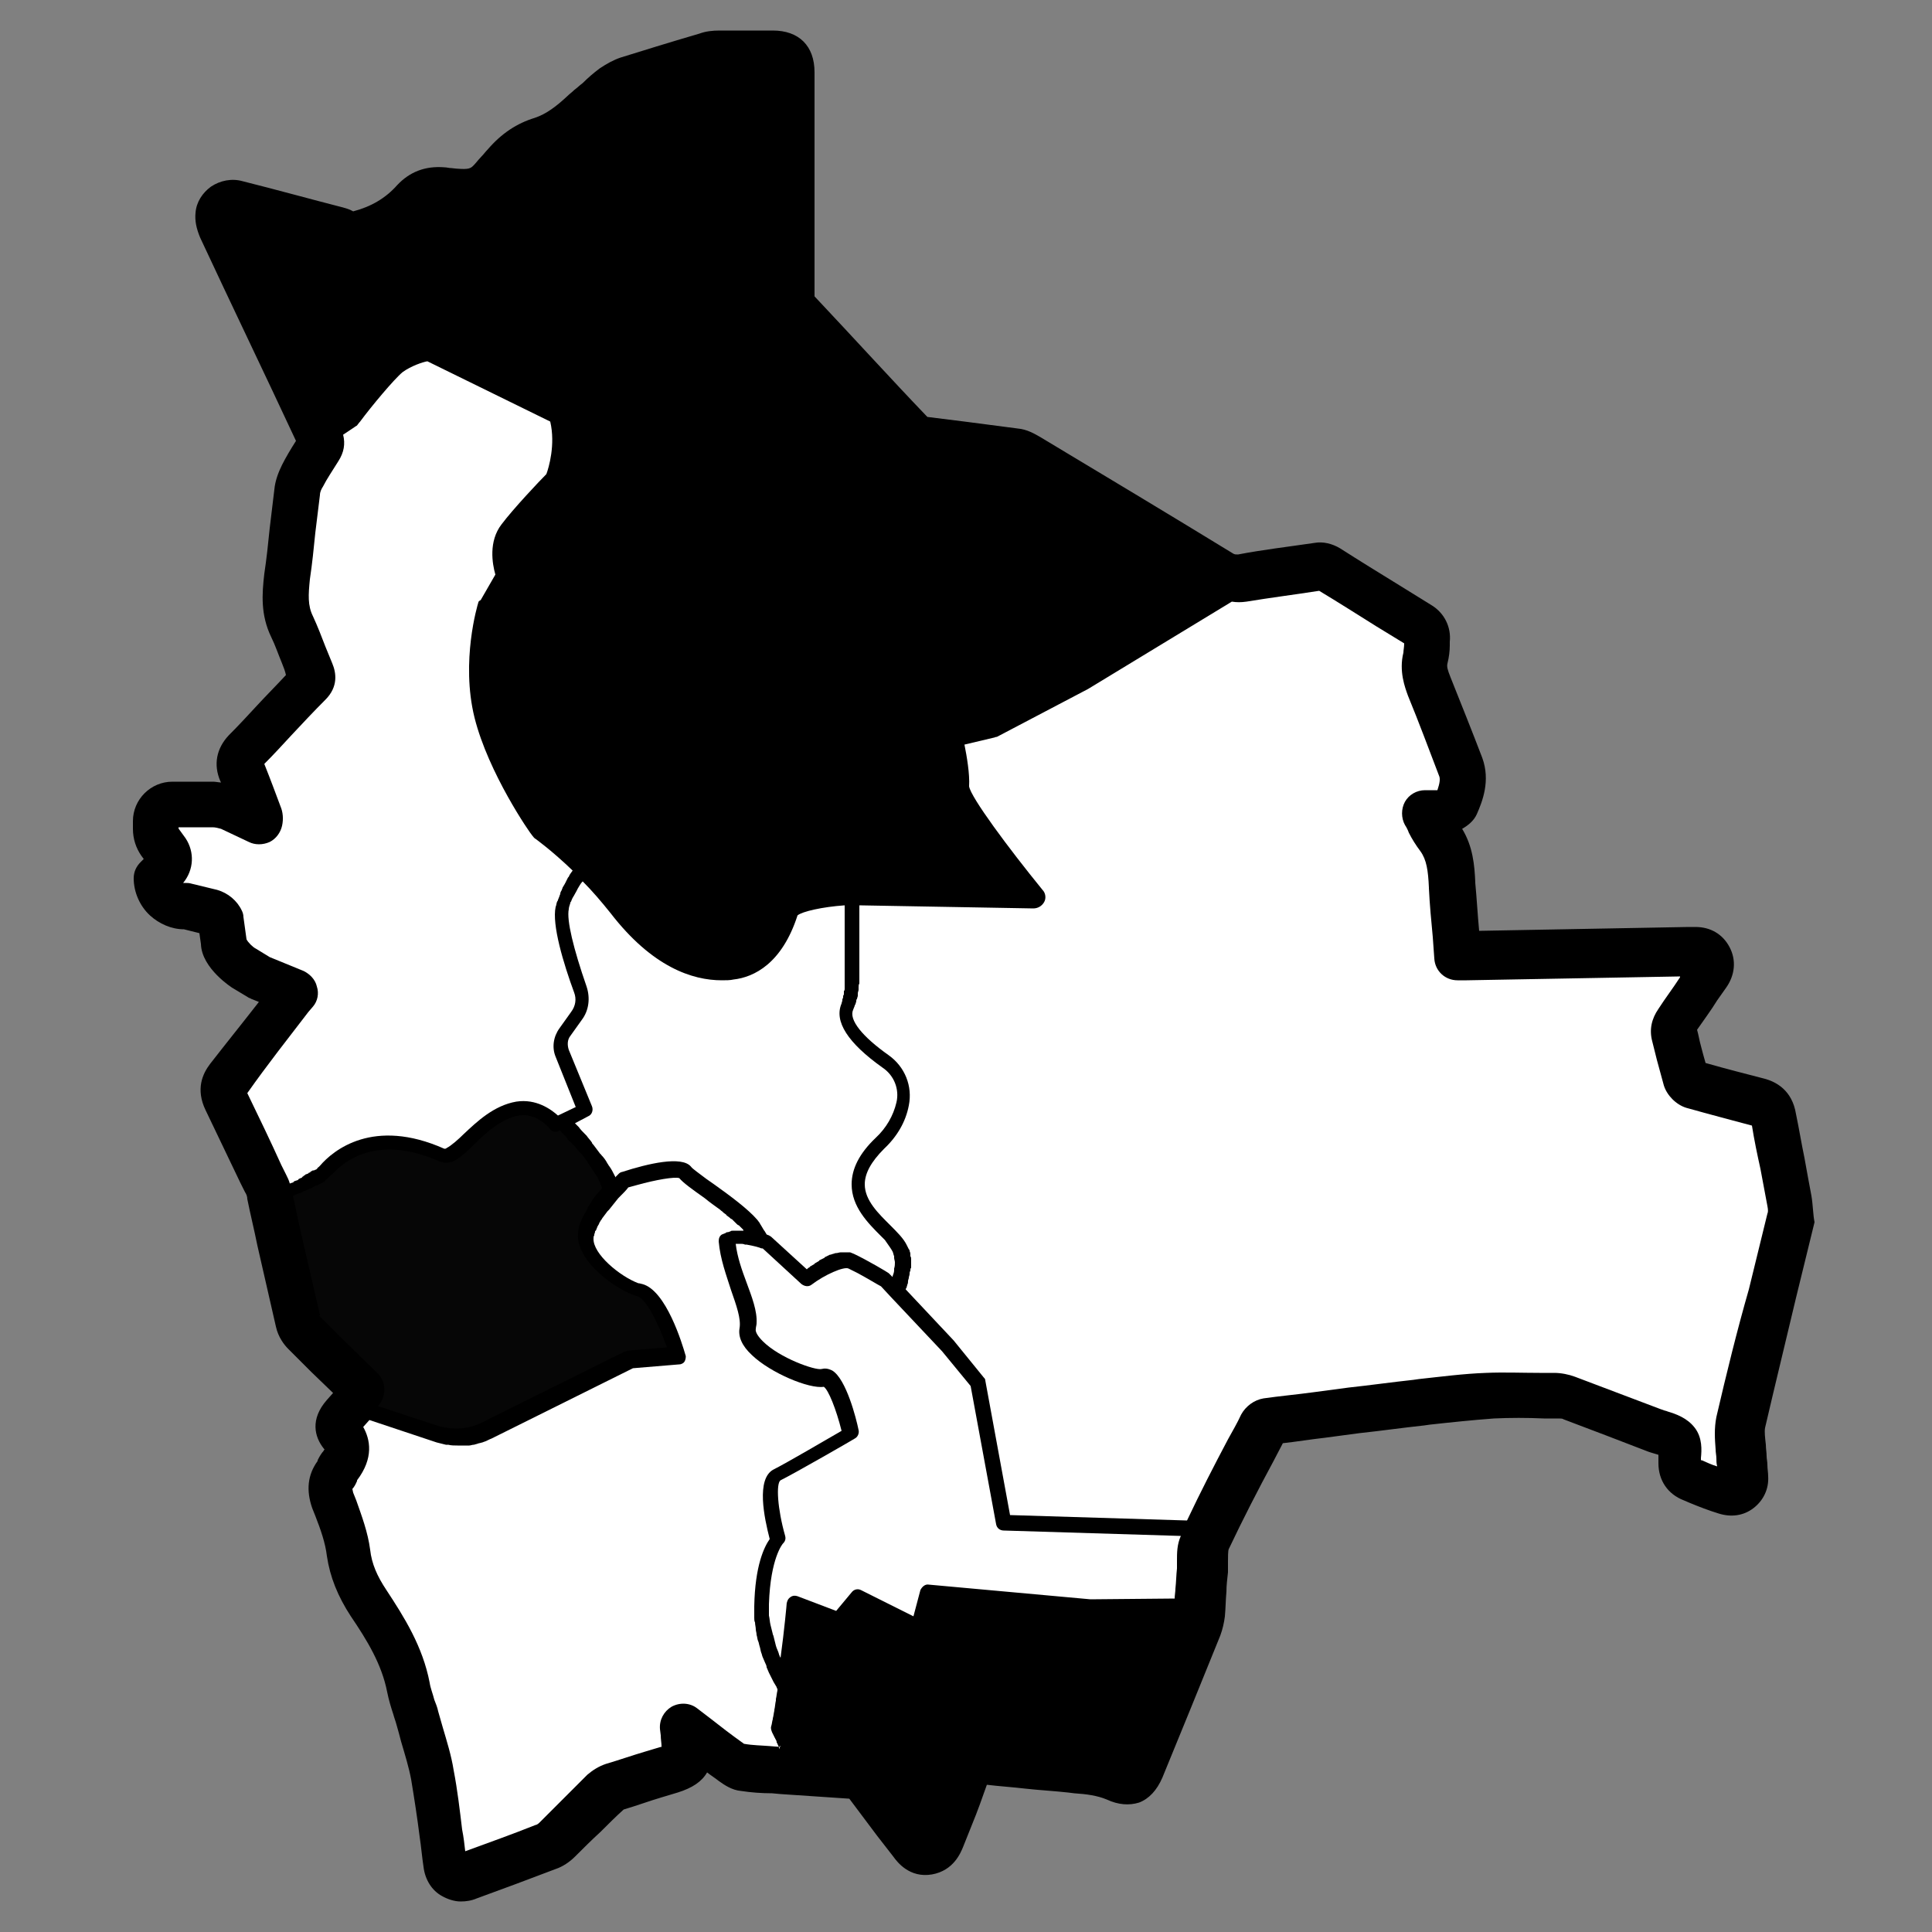 <svg height="32.5" viewBox="0 0 250 250" width="32.5" xmlns="http://www.w3.org/2000/svg"><rect x="0" y="0" width="250" height="250" fill="#808080" stroke="none"/><path d="m234.4 154.75c-.3-1.6-.6-3.2-.9-4.9-.4-1.9-.7-3.8-1.1-5.7-.5-3.1-2.6-4.2-4.2-4.6-2.3-.6-4.7-1.2-7.5-2-.2-.7-.4-1.4-.6-2.2-.2-.7-.3-1.4-.5-2.1.9-1.3 1.8-2.5 2.6-3.8l1.2-1.7c1.1-1.6 1.3-3.5.4-5.2s-2.5-2.6-4.4-2.6c-.3 0-.6 0-.9 0l-27.1.5c-.2-2.1-.3-4.1-.5-6.2v-.1c-.1-2.2-.3-4.6-1.7-6.9.7-.4 1.5-1 1.9-1.9.7-1.6 1.8-4.3.7-7.3-1.3-3.4-2.7-6.9-4.1-10.4-.4-1-.5-1.4-.4-1.8.2-.8.3-1.6.3-2.3 0-.2 0-.4 0-.5.2-1.9-.7-3.7-2.3-4.7l-4.2-2.6c-2.6-1.6-5.2-3.2-7.7-4.8-1-.6-2.2-.9-3.3-.7-3.4.5-6.8.9-9.9 1.5-.3 0-.4 0-.6-.1-8.5-5.2-17-10.3-25-15.1-.7-.4-1.7-1-2.9-1.1-2.3-.3-4.6-.6-6.9-.9-1.6-.2-3.2-.4-4.8-.6-4.7-4.9-9.6-10.3-14.6-15.6 0-7.7 0-15.3 0-23v-6c0-3.4-2-5.4-5.4-5.4h-1.2c-1.9 0-3.8 0-5.7 0-.9 0-1.8.1-2.6.4-4.1 1.2-7.3 2.2-10.2 3.1-.9.3-1.8.8-2.7 1.4-.8.6-1.5 1.2-2.2 1.9-.4.3-.7.6-1.1.9-.3.3-.6.5-.9.8-1.4 1.3-2.7 2.3-4.2 2.8-2.3.7-4.3 2-6.1 4.1-.3.3-.5.6-.8.9-.5.5-1.1 1.4-1.5 1.5-.4.2-1.6.1-2.4 0-.3 0-.6-.1-.9-.1-2.5-.2-4.5.6-6.1 2.3-1.5 1.7-3.4 2.8-5.7 3.4-.5-.3-1-.4-1.3-.5-4.3-1.1-8.6-2.3-13-3.4-1.4-.4-2.9-.1-4.1.7-1.1.8-1.9 2-2 3.4-.1 1 .1 2 .6 3.2 4.1 8.8 8.3 17.5 12.4 26.3-.7 1.1-1.3 2.1-1.8 3.1s-.9 2.1-1 3.2c-.2 1.7-.4 3.3-.6 5-.2 2-.4 3.9-.7 5.9-.3 2.6-.5 5.3.9 8.2.5 1 .9 2.2 1.4 3.4.2.5.4 1 .5 1.5-1.2 1.3-2.5 2.6-3.7 3.9s-2.4 2.6-3.7 3.9c-1.6 1.7-2 3.8-1.1 5.9 0 .1.1.1.1.2-.3 0-.7-.1-1-.1h-5.3c-2.8 0-5.1 2.3-5.1 5.1v1c0 1.3.4 2.5 1.1 3.5l.3.4-.4.4c-.6.6-.9 1.3-.9 2.1 0 1.8.8 3.6 2.1 4.8 1.2 1.1 2.8 1.8 4.4 1.8l2 .5.2 1.4c.1 3.2 4.1 5.7 4.1 5.7l2 1.2c.1.1.3.1.4.2l1 .4c-2.1 2.7-4.2 5.3-6.3 8-1 1.3-1.9 3.3-.6 6 1.5 3.1 3 6.3 4.5 9.4l.6 1.2c.2.3.3.6.3.9.4 2 .9 4 1.3 6l2.4 10.5c.3 1.4 1.1 2.4 1.6 2.9l3 3 2.8 2.7-.8.9c-2.2 2.5-1.6 4.8-.4 6.3 0 0 .1.1.1.1-.1.1-.1.2-.3.4-.3.4-.5.8-.6 1v.1c-1.3 1.8-1.5 3.8-.7 6.1l.4 1c.7 1.8 1.3 3.5 1.5 5.2.4 2.7 1.4 5.2 3.1 7.8 2.1 3.1 4 6.2 4.7 9.8.2 1 .5 2 .8 2.9.1.4.3.9.4 1.3.2.7.4 1.4.6 2.2.5 1.7 1 3.3 1.3 4.9.4 2.4.8 5 1.1 7.4.2 1.3.3 2.6.5 3.9.2 1.7 1.1 3.1 2.4 3.8.7.4 1.6.7 2.4.7.7 0 1.4-.1 2.1-.4 3.3-1.2 6.8-2.5 10.2-3.8.9-.3 1.8-.9 2.5-1.6 1.1-1.1 2.2-2.2 3.3-3.2 1-1 2-2 3-2.9 1.7-.5 3.3-1.1 5-1.6l2-.6c1.9-.6 3.1-1.4 3.8-2.6.5.4 1 .7 1.5 1.1.7.5 1.7 1.2 2.9 1.3 1.3.2 2.7.3 4 .3l1.1.1c3 .2 6 .4 8.9.6l3.6 4.8c.7.9 1.4 1.8 2.1 2.7.5.7 2.1 2.8 5 2.3 2.8-.5 3.7-2.8 4-3.5l1.2-3c.7-1.7 1.3-3.4 1.9-5.1 1.7.2 3.3.3 5 .5 1.8.2 3.7.3 5.5.5l.8.1c1.6.1 3 .3 4.2.8 1.5.7 2.9.8 4.2.4 1.3-.5 2.3-1.6 3-3.2 2.5-6.1 5-12.2 7.5-18.4.3-.8.5-1.7.6-2.5.1-1.1.1-2.1.2-3.2 0-.8.1-1.6.2-2.5 0-.5 0-.9 0-1.4s0-1.4.1-1.6c1.8-3.8 3.8-7.7 5.8-11.4.4-.8.8-1.5 1.2-2.3 1.8-.2 3.6-.5 5.4-.7l4.5-.6c2.8-.3 5.6-.7 8.4-1l.7-.1c2.7-.3 5.6-.6 8.3-.8 2.1-.1 4.3-.1 6.5 0h1.9c.2 0 .5 0 .6.1 3.7 1.4 7.4 2.8 11 4.2l.3.1c.3.1.7.2 1 .3v1.1c0 2.2 1.2 4 3.3 4.8l.7.3c1.2.5 2.5 1 3.8 1.4 1.6.5 3.2.3 4.5-.7s2-2.5 1.9-4.1c0-.5-.1-1-.1-1.5 0-.4-.1-.8-.1-1.1 0-.5-.1-1-.1-1.5-.1-.9-.2-1.7-.1-2.2 1.3-5.6 2.7-11.3 4-16.8.8-3.3 1.6-6.5 2.4-9.8-.2-1-.2-2.2-.4-3.4z"/><path d="m222.1 183.35c1.3-5.6 2.7-11.3 4.2-16.5.8-3.3 1.6-6.5 2.4-9.8.1-.2.1-.5 0-1-.3-1.6-.6-3.2-.9-4.8-.4-1.8-.8-3.7-1.1-5.6-2.6-.7-5.3-1.4-8.5-2.3-1.3-.4-2.5-1.6-2.9-2.9-.3-1.1-.6-2.2-.9-3.3-.2-.8-.4-1.6-.6-2.4-.4-1.5-.1-2.9.8-4.2.9-1.4 1.9-2.7 2.8-4.1v-.1l-27.6.5c-.3 0-.5 0-.8 0h-.4c-1.6 0-2.9-1.2-3-2.8l-.2-2.8c-.2-2.1-.4-4.2-.5-6.3v-.1c-.1-2.2-.3-3.6-1.1-4.7-.6-.8-1.1-1.6-1.5-2.4-.1-.3-.3-.7-.5-1-.5-.9-.5-2.1 0-3s1.5-1.5 2.6-1.5h.9.7c.3-.9.4-1.5.2-1.9-1.3-3.4-2.6-6.9-4-10.3-.4-1.1-1.2-3.2-.6-5.6 0-.3.1-.7.1-1.2l-3.6-2.2c-2.4-1.5-4.9-3.1-7.4-4.6-3.2.5-6.4.9-9.4 1.4-.7.1-1.3.1-1.9 0l-18.6 11.3-11.8 6.2c-.2 0-.3.1-.4.1l-3.8.9c.3 1.5.7 3.8.6 5.4.2 1.4 5.1 8 9.5 13.4.4.4.5 1.1.2 1.6s-.8.8-1.4.8l-22.5-.4v.6.1.9.2.8.3.7.4.7.4.7.4.6.4.6.4.6.4.5.4c-.1.2-.1.3-.1.5v.3c0 .2-.1.3-.1.5v.3c0 .1-.1.3-.1.4-.1.1-.1.2-.1.3s-.1.3-.1.4c-.1.1-.1.1-.1.2-.1.2-.1.3-.2.5-.6 1.3 1.2 3.5 4.6 5.9 2.1 1.5 3.1 4 2.6 6.5-.4 2.1-1.5 4-3.2 5.6-1.7 1.7-2.5 3.2-2.5 4.6 0 2.1 1.8 3.8 3.3 5.3.9.9 1.7 1.7 2.1 2.5.1.2.2.4.3.6.1.1.1.1.1.2s.1.2.1.4v.3c.1.1.1.3.1.4v.3.4.4c-.1.1-.1.2-.1.4-.1.1-.1.3-.1.4 0 .2-.1.3-.1.5 0 .1-.1.3-.1.4 0 .2 0 .3-.1.5 0 .1-.1.3-.1.4-.1.1-.1.1-.1.2l6.2 6.6 3.9 4.8c.1.1.2.2.2.4l3.2 17.4 22.9.7c1.7-3.6 3.5-7.1 5.3-10.5.6-1.1 1.2-2.1 1.7-3.2.6-1.1 1.7-1.9 2.9-2.1 2.1-.3 4.3-.5 6.5-.8l4.5-.6c2.8-.3 5.6-.7 8.4-1l.7-.1c2.8-.3 5.8-.7 8.7-.8 2.3-.1 4.7 0 6.9 0h1.9c.9 0 1.9.2 2.7.5l11.1 4.2.3.1c.2.1.4.1.6.2 1 .3 2.5.8 3.5 2.1s.9 2.9.8 3.9v.3h.1c.7.3 1.3.6 2 .8-.1-.4-.1-.7-.1-1 0-.4-.1-.8-.1-1.2-.1-1.3-.2-2.7.1-4.2z" fill="#fff"/><path d="m144.5 227.05c2.4-5.9 4.8-11.8 7.6-17.9 0-.1.1-.3.1-.4l-10.7.1h-.1l-20.1-1.9-1 3.7c-.1.2-.3.5-.6.6s-.6.1-.9 0l-7.2-3.5-1.9 2.3c-.3.3-.7.5-1.1.3l-4.4-1.7c-.3 2.4-.9 7.7-1.6 11.8v.2c-.1.2-.1.5-.2.8-.1.1-.1.2-.1.3-.1.3-.1.6-.2.9.1.2.2.4.3.6 0 .1.1.1.1.2 0 .2.1.4.2.6v.1c.1.3.2.5.3.7.1.1.1.1.1.2.1.1.1.3.2.5v.1c0 .1.1.3.1.4 2.4.2 4.7.4 7.1.5 1.5.1 2.8.8 3.7 2.1 1.2 1.7 2.5 3.4 3.8 5.1.4.5.8 1.1 1.2 1.6l.6-1.6c.8-2.1 1.6-4.3 2.4-6.4.7-1.8 2.2-2.8 4.2-2.6 2.1.2 4.3.4 6.4.6 1.8.2 3.7.3 5.5.5l.7.1c1.7.2 3.6.3 5.5 1.1z"/><path d="m101 225.95c-.1 0-.1-.1-.1.4-.1-.2-.2-.5-.3-.7 0-.1-.1-.1-.1-.2 0-.2-.1-.3-.2-.5 0-.1-.1-.1-.1-.2-.1-.2-.2-.4-.3-.6-.1-.3-.2-.5-.1-.8s.1-.6.2-.9c0-.1 0-.1 0-.1.1-.3.1-.6.2-1v-.1c.1-.4.1-.8.2-1.2 0 0 0-.1 0-.2.1-.4.1-.7.2-1.1 0-.1 0-.1 0-.2-.1-.1-.1-.3-.2-.4-.1-.2-.2-.3-.3-.5s-.2-.4-.3-.6-.2-.4-.3-.6-.2-.5-.3-.7c0-.2-.1-.4-.2-.6s-.2-.5-.3-.7-.1-.4-.2-.6c-.1-.3-.1-.5-.2-.8s-.1-.5-.2-.7-.1-.5-.2-.8c0-.3-.1-.5-.1-.7 0-.3-.1-.6-.1-.9-.1-.2-.1-.4-.1-.6 0-.5 0-1 0-1.5.1-5.3 1.3-7.7 2-8.7-.7-2.7-1.8-7.8.5-9 1.6-.8 6.9-3.9 8.8-5-.7-2.8-1.7-5.3-2.3-5.7-1.9.3-6.9-1.8-9.3-4.1-1.3-1.2-1.8-2.4-1.6-3.5.2-1.2-.4-2.9-1.1-4.9-.6-1.9-1.4-4-1.6-6.3 0-.4.1-.7.4-.9.2-.1.3-.1.5-.2.1-.1.1-.1.2-.1.2 0 .3-.1.4-.1.1-.1.2-.1.4-.1h.2.6.3.2c0-.1 0-.1-.1-.2s-.1-.1-.2-.2-.2-.2-.3-.3c-.1 0-.2-.1-.3-.2s-.2-.2-.3-.3-.2-.2-.3-.3c-.1 0-.2-.1-.3-.2s-.3-.2-.4-.3c0-.1-.1-.1-.2-.2-.2-.1-.3-.3-.5-.4 0 0-.1-.1-.1-.1-.7-.5-1.4-1-2-1.5-1.7-1.2-2.8-2-3.3-2.6-.6-.2-3 .2-5.5.9-.4.1-.7.2-1.1.3-.2.3-.7.8-1.3 1.4-.4.5-.8 1-1.2 1.5-.1.1-.1.1-.2.2s-.2.3-.3.4-.2.3-.3.4-.1.2-.2.3-.1.2-.2.3c-.1.2-.1.3-.2.4 0 .1-.1.1-.1.2-.1.2-.1.3-.2.5-.1 0-.1.1-.1.1 0 .2-.1.3-.1.4v.1c-.1.1-.1.3-.1.4-.1 2 3.4 4.9 5.8 5.8.2 0 .4.1.5.1 3.1.8 5.2 7.8 5.6 9.2.1.2 0 .6-.1.8s-.4.4-.7.4l-6 .5-18.3 9.1c-.3.1-.6.3-.9.4-.1 0-.2.1-.3.1-.3.1-.5.1-.7.2-.1 0-.3.1-.4.1-.2 0-.4.1-.6.1-.1 0-.3 0-.4 0-.2 0-.5 0-.7 0-.1 0-.2 0-.3 0s-.1 0-.1 0c-.4 0-.8 0-1.2-.1-.1 0-.2 0-.3 0-.4-.1-.8-.2-1.2-.3l-8.7-2.9-.8.9c.9 1.6 1.4 4-.8 6.9v.1c-.1.2-.2.5-.5.9-.1.1-.1.1-.1.1s0 .1.1.5l.4 1c.7 2 1.5 4.1 1.8 6.4.2 1.8.9 3.4 2.1 5.2 2.3 3.5 4.7 7.3 5.6 12 .1.7.4 1.4.6 2.2.2.5.4 1 .5 1.5.2.7.4 1.4.6 2.1.5 1.7 1.1 3.6 1.4 5.5.5 2.6.8 5.2 1.1 7.7.2 1 .3 1.9.4 2.8 3-1.1 6.1-2.2 9.1-3.4.1 0 .3-.1.5-.3l3.2-3.2c1-1 2-2 3-3 .7-.6 1.5-1.1 2.4-1.4 1.7-.5 3.4-1.1 5.1-1.6l2-.6h.1s0 0 0-.1c0-.4-.1-.9-.1-1.4l-.1-.8c-.1-1.2.5-2.3 1.5-2.9 1.1-.6 2.4-.5 3.3.2l1.7 1.3c1.4 1.1 2.7 2.1 4.1 3.1.2.1.2.2.3.2 1.1.2 2.2.2 3.4.3l1.2.1s.1 0 .1-.1c0 .1 0 .1 0 0z" fill="#fff"/><path d="m41.4 170.15s0 .1-.1.1l2.8 2.8 4.8 4.7c1.1 1.1 1.1 2.9.1 4.1l-.1.1 7.9 2.6c1.9.5 3.9.4 5.6-.5l18.3-9.1c.3-.1.5-.2.8-.2l4.8-.4c-1.1-3.1-2.7-6.3-3.8-6.6-2.8-.8-8-4.6-7.7-8.1 0-.9.4-1.9 1.1-3 0-.1.1-.1.1-.2 0-.2.1-.3.2-.4.1-.2.2-.3.3-.5 0-.1.1-.1.1-.2.4-.6.9-1.1 1.3-1.6 0-.1-.1-.3-.2-.5 0-.2-.1-.3-.2-.5-.1-.3-.3-.6-.5-.9-.1-.1-.1-.2-.2-.3-.3-.4-.5-.8-.8-1.2 0-.1-.1-.2-.2-.3-.2-.3-.4-.5-.6-.8-.2-.1-.3-.3-.4-.4-.2-.2-.3-.4-.5-.6-.2-.1-.3-.3-.4-.4-.2-.2-.4-.3-.5-.5s-.2-.3-.3-.4-.3-.3-.4-.4-.2-.2-.3-.3l-.1.1c-.4.2-.9.1-1.2-.3 0-.1-1.7-2.1-4-1.7-2.2.4-4.2 2.2-5.7 3.7-1 1-2 1.9-2.9 2.3-.1 0-.1 0-.1 0-.2 0-.3.1-.5.1h-.1c-.1 0-.3 0-.4 0-.1-.1-.1-.1-.2-.1s-.3 0-.4-.1c-8-3.5-12.3 0-13.8 1.7-.1 0-.1.1-.1.1-.1 0-.1 0-.1 0-.1.1-.1.1-.1.1-.1.1-.1.1-.1.1 0 .1-.1.1-.1.1 0 .1-.1.1-.1.1 0 .1-.1.1-.1.1s-.1.1-.1.1-.1.1-.1.1 0 .1-.1.1c0 0 0 .1-.1.1s-.1.1-.2.1-.1.1-.2.1c0 0-.1.1-.2.1s-.1.1-.2.1-.2.1-.3.1-.1.1-.2.1c-.1.1-.2.1-.3.2-.1 0-.2.1-.3.1-.1.1-.3.1-.4.2-.1 0-.2.1-.3.1-.1.1-.2.1-.4.2-.1 0-.2.1-.3.1-.2.1-.3.1-.5.2-.1.1-.1.1-.2.1.4 1.7.7 3.3 1.1 5 .8 3.5 1.6 6.9 2.4 10.4z" fill="#060606"/><path d="m39.9 130.95c-2.6 3.4-5.3 6.8-7.9 10.5 1.5 3.1 3 6.2 4.4 9.3l.6 1.2c.2.4.4.8.5 1.2.2-.1.4-.1.5-.2 0-.1.1-.1.1-.1.2-.1.4-.1.5-.2 0-.1.1-.1.1-.1.1-.1.3-.1.4-.2 0-.1.1-.1.1-.1.1-.1.2-.2.3-.2 0-.1.1-.1.1-.1.1 0 .2-.1.3-.1 0-.1.1-.1.1-.1.1 0 .1-.1.2-.1 0-.1.1-.1.1-.1.1 0 .1-.1.2-.1h.1c.1 0 .2-.1.2-.1h.1s.1-.1.1-.1.1-.1.1-.1c0-.1.1-.1.1-.1.1-.1.1-.1.1-.1.1-.1.1-.1.1-.1 1.7-2 6.9-6.3 16.1-2.2.1 0 .2 0 .3-.1.6-.3 1.6-1.2 2.2-1.8 1.7-1.6 3.9-3.7 6.8-4.2 2.6-.4 4.5 1 5.4 1.8l2.3-1.1-2.6-6.5c-.5-1.2-.3-2.6.5-3.7l1.5-2.1c.6-.8.7-1.7.4-2.5-1.4-3.8-2.9-8.8-2.4-11.1.1-.2.1-.5.2-.7 0 0 .1-.1.1-.2.1-.2.1-.3.2-.5 0-.1.1-.2.1-.3 0-.2.1-.3.2-.5 0-.1.1-.2.1-.3.1-.2.2-.3.3-.5 0-.1.1-.1.1-.2.1-.2.2-.4.3-.6 0 0 .1-.1.1-.1.1-.3.3-.5.5-.8-2.7-2.6-4.8-4.1-4.8-4.1-.2-.1-.3-.3-.4-.4-.3-.3-5.7-8.1-7.5-15.3-1.8-7.3.4-14.6.5-14.9 0-.1.1-.2.3-.3l1.9-3.3c-.4-1.4-.9-4.3.8-6.5 1.5-2 4.9-5.6 5.8-6.5.3-.8 1.2-3.8.5-6.8l-15.9-7.8c-.6.1-2.1.6-3.2 1.4-1.1.9-4.1 4.5-5.5 6.4-.2.2-.3.4-.4.5s-.2.1-.3.2l-1.5 1c.3 1.2.1 2.3-.6 3.4-.8 1.3-1.5 2.3-2 3.3-.2.3-.4.7-.4 1.1-.2 1.6-.4 3.3-.6 4.9-.2 2-.4 4-.7 6-.2 2-.3 3.4.4 4.8.6 1.3 1.1 2.6 1.6 3.9.3.7.6 1.5.9 2.2.5 1.2.8 3-.9 4.7-1.5 1.5-3 3.1-4.4 4.6-1.2 1.3-2.3 2.5-3.5 3.7.8 2 1.5 3.9 2.1 5.5.3.7.4 1.6.2 2.5s-.8 1.7-1.6 2.1c-.9.4-1.9.4-2.7 0l-3.6-1.7c-.4-.1-.7-.2-1.1-.2h-4.4v.1c0 .1.1.2.1.2l.8 1.1c1.2 1.8 1.1 4.1-.3 5.8h.2c.3 0 .6 0 .9.1l3.3.8c1.4.4 2.6 1.4 3.2 2.7.1.2.2.5.2.8l.4 2.9c.2.4.8 1 1.2 1.2l1.8 1.1 4.4 1.8c.8.4 1.5 1.1 1.7 2 .3.9.1 1.9-.5 2.6z" fill="#fff"/><path d="m66.9 24.05c-1 1.1-2.1 2.5-3.7 3.3-1.8.7-3.8.5-5.3.4-.3-.1-.5-.1-.8-.1-.8-.1-1 .1-1.3.4-2.4 2.5-5.4 4.3-8.9 5.2-.1.1-.1.1-.2.1-2 .7-3.4.1-4.2-.7-3.5-.9-6.9-1.8-10.4-2.7 3.8 8.2 7.7 16.3 11.6 24.5l1.1-.7c.8-1 4.6-5.9 6.2-7.1 1.8-1.4 4.2-1.9 4.3-1.9.2 0 .4 0 .6.1l15.6 7.7c.2-3.6.9-10.7 3.6-12.7 2.5-1.9 5.9-3.7 6.9-4.2.5-.7 2-2.7 3-4.9 1.5-3.1 6.5-7.9 7.1-8.4 0-.1.1-.1.1-.1.1-.2 3.6-2.9 7.1-4.5 0-.8 0-1.5 0-2.3v-5.4h-.6c-1.8 0-3.7 0-5.6 0-.4 0-.7 0-1 .1-4.1 1.2-7.2 2.1-10.1 3-.3 0-.5.2-.8.4-.7.6-1.3 1.1-2 1.7-.3.3-.7.7-1.1 1-.3.3-.6.5-.9.8-1.7 1.5-3.6 3.2-6.3 4-1.2.3-2.3 1.1-3.4 2.3-.2.2-.4.5-.6.7z"/><g fill="#fff"><path d="m115.5 161.95c-.2-.4-.6-.9-1-1.5-.1-.1-.3-.3-.5-.5-1.7-1.7-3.8-3.8-3.8-6.7 0-2 1-4 3.1-6 1.4-1.3 2.3-2.9 2.7-4.6s-.3-3.5-1.8-4.5c-4.5-3.2-6.3-6-5.3-8.3 0-.1.1-.3.1-.4v-.1c0-.1.1-.2.1-.3s0-.1 0-.2c.1-.1.1-.2.1-.3s0-.2 0-.3c.1-.1.1-.2.1-.3s0-.2 0-.3c0-.2 0-.3 0-.4s0-.2 0-.3 0-.3 0-.4c0-.2 0-.3 0-.4s0-.3 0-.4 0-.3 0-.4c0-.2 0-.3 0-.5 0-.1 0-.3 0-.4 0-.2 0-.3 0-.5 0-.1 0-.3 0-.4 0-.2 0-.4 0-.6 0-.1 0-.3 0-.4 0-.2 0-.4 0-.6s0-.3 0-.5 0-.4 0-.6 0-.3 0-.5 0-.4 0-.6 0-.3 0-.5 0-.5 0-.7 0-.3 0-.5 0-.5 0-.7c0-.1 0-.1 0-.2-2.9.2-5.5.8-6.1 1.3-2 6.2-5.6 8-8.3 8.3-.4.1-1 .1-1.5.1-3.8 0-9-1.7-14.4-8.7-1.2-1.5-2.4-2.9-3.6-4.1-.2.2-.4.5-.5.7-.2.3-.3.6-.5.9 0 .1-.1.1-.1.2-.2.3-.3.5-.4.8-.1.1-.1.1-.1.2-.1.3-.2.6-.2.8-.3 1.4.6 5.1 2.3 10 .5 1.5.3 3.1-.6 4.3l-1.5 2.1c-.4.5-.4 1.2-.2 1.8l3 7.3c.2.5 0 1.1-.5 1.3l-1.7.9c.1.1.2.2.3.3l.2.2c.2.3.5.6.8.9l.2.2c.2.3.5.6.7.9 0 .1.1.2.2.3l.9 1.2c.1 0 .1.1.1.1.3.3.6.7.8 1.1.1.1.1.2.2.3.3.4.5.8.7 1.2 0 .1.1.1.1.2v.1c.2-.2.3-.3.4-.4s.1-.1.1-.1c.1-.1.3-.2.4-.2 3.4-1.1 7.7-2.1 8.9-.7.2.3 1.1.9 2 1.6.3.2.7.5 1 .7 2.1 1.5 4.4 3.2 5.6 4.6.1.1.2.3.3.4 0 .1.1.1.1.2.1.1.1.2.2.3 0 .1.1.1.1.2.1.1.1.2.2.3s.1.2.2.3c0 .1.1.1.1.2.1 0 .2.1.3.1.1.1.2.1.3.2l4.6 4.2c.1-.1.2-.2.4-.3 0-.1.1-.1.1-.1.2-.1.3-.2.5-.3 0-.1.1-.1.1-.1.2-.1.3-.2.5-.3 0-.1.1-.1.1-.1.2-.1.4-.2.6-.3 0-.1.1-.1.1-.1.2-.1.4-.2.6-.3h.1c.2-.1.4-.1.6-.2h.1c.2 0 .4-.1.6-.1h.1.5.5.1c.2.1.3.1.5.2 1.7.8 4.4 2.4 4.5 2.5l.2.2.3.3c0-.1 0-.1 0-.1.1-.3.2-.5.2-.8 0-.1 0-.1 0-.2.1-.3.1-.6.1-.8 0-.2-.1-.4-.1-.6 0-.1 0-.2 0-.2-.1-.2-.1-.4-.2-.6z"/><path d="m152.3 201.95c0-1 0-2.1.5-3.2l-22.9-.7c-.5 0-.9-.3-1-.8l-3.3-17.9-3.7-4.5-6.6-7-1.3-1.4c-.4-.2-1.7-1-3-1.7-.4-.2-.8-.4-1.2-.6-.6-.3-3.1.8-4.8 2.1-.4.3-.9.2-1.3-.1l-5-4.6c-.1 0-.2 0-.4-.1-.6-.2-1.2-.3-1.7-.4-.1 0-.1 0-.2 0-.2-.1-.4-.1-.6-.1h-.1c-.2 0-.4 0-.5 0 .2 1.7.8 3.4 1.4 5 .7 1.9 1.4 3.7 1.3 5.3 0 .2-.1.5-.1.7-.1.4.3 1 .9 1.6 2.2 2.2 6.8 3.8 7.6 3.6.4-.1.8-.1 1.4.2 1.8 1.1 3.1 6.2 3.4 7.7.1.4-.1.9-.5 1.1-.3.2-7.6 4.4-9.6 5.4-.6.4-.4 3.7.6 7.2.1.4 0 .7-.3 1 0 0-1.6 1.8-1.8 7.8v1.2.3c.1.4.1.8.2 1.2.1.4.2.8.3 1.2 0 .1.1.2.1.3.1.4.2.8.3 1.2.1.4.3.7.4 1.1 0 .1.1.2.1.3 0 0 .1.1.1.2.5-3.7.8-7 .8-7.1.1-.4.2-.6.5-.8s.6-.2.9-.1l5 1.9 2-2.4c.3-.4.8-.5 1.2-.3l6.8 3.4.9-3.4c.2-.4.6-.8 1.1-.7l20.9 1.9 10.9-.1c0-.4.1-.9.1-1.3.1-.9.1-1.7.2-2.6 0-.3 0-.7 0-1z"/></g></svg>